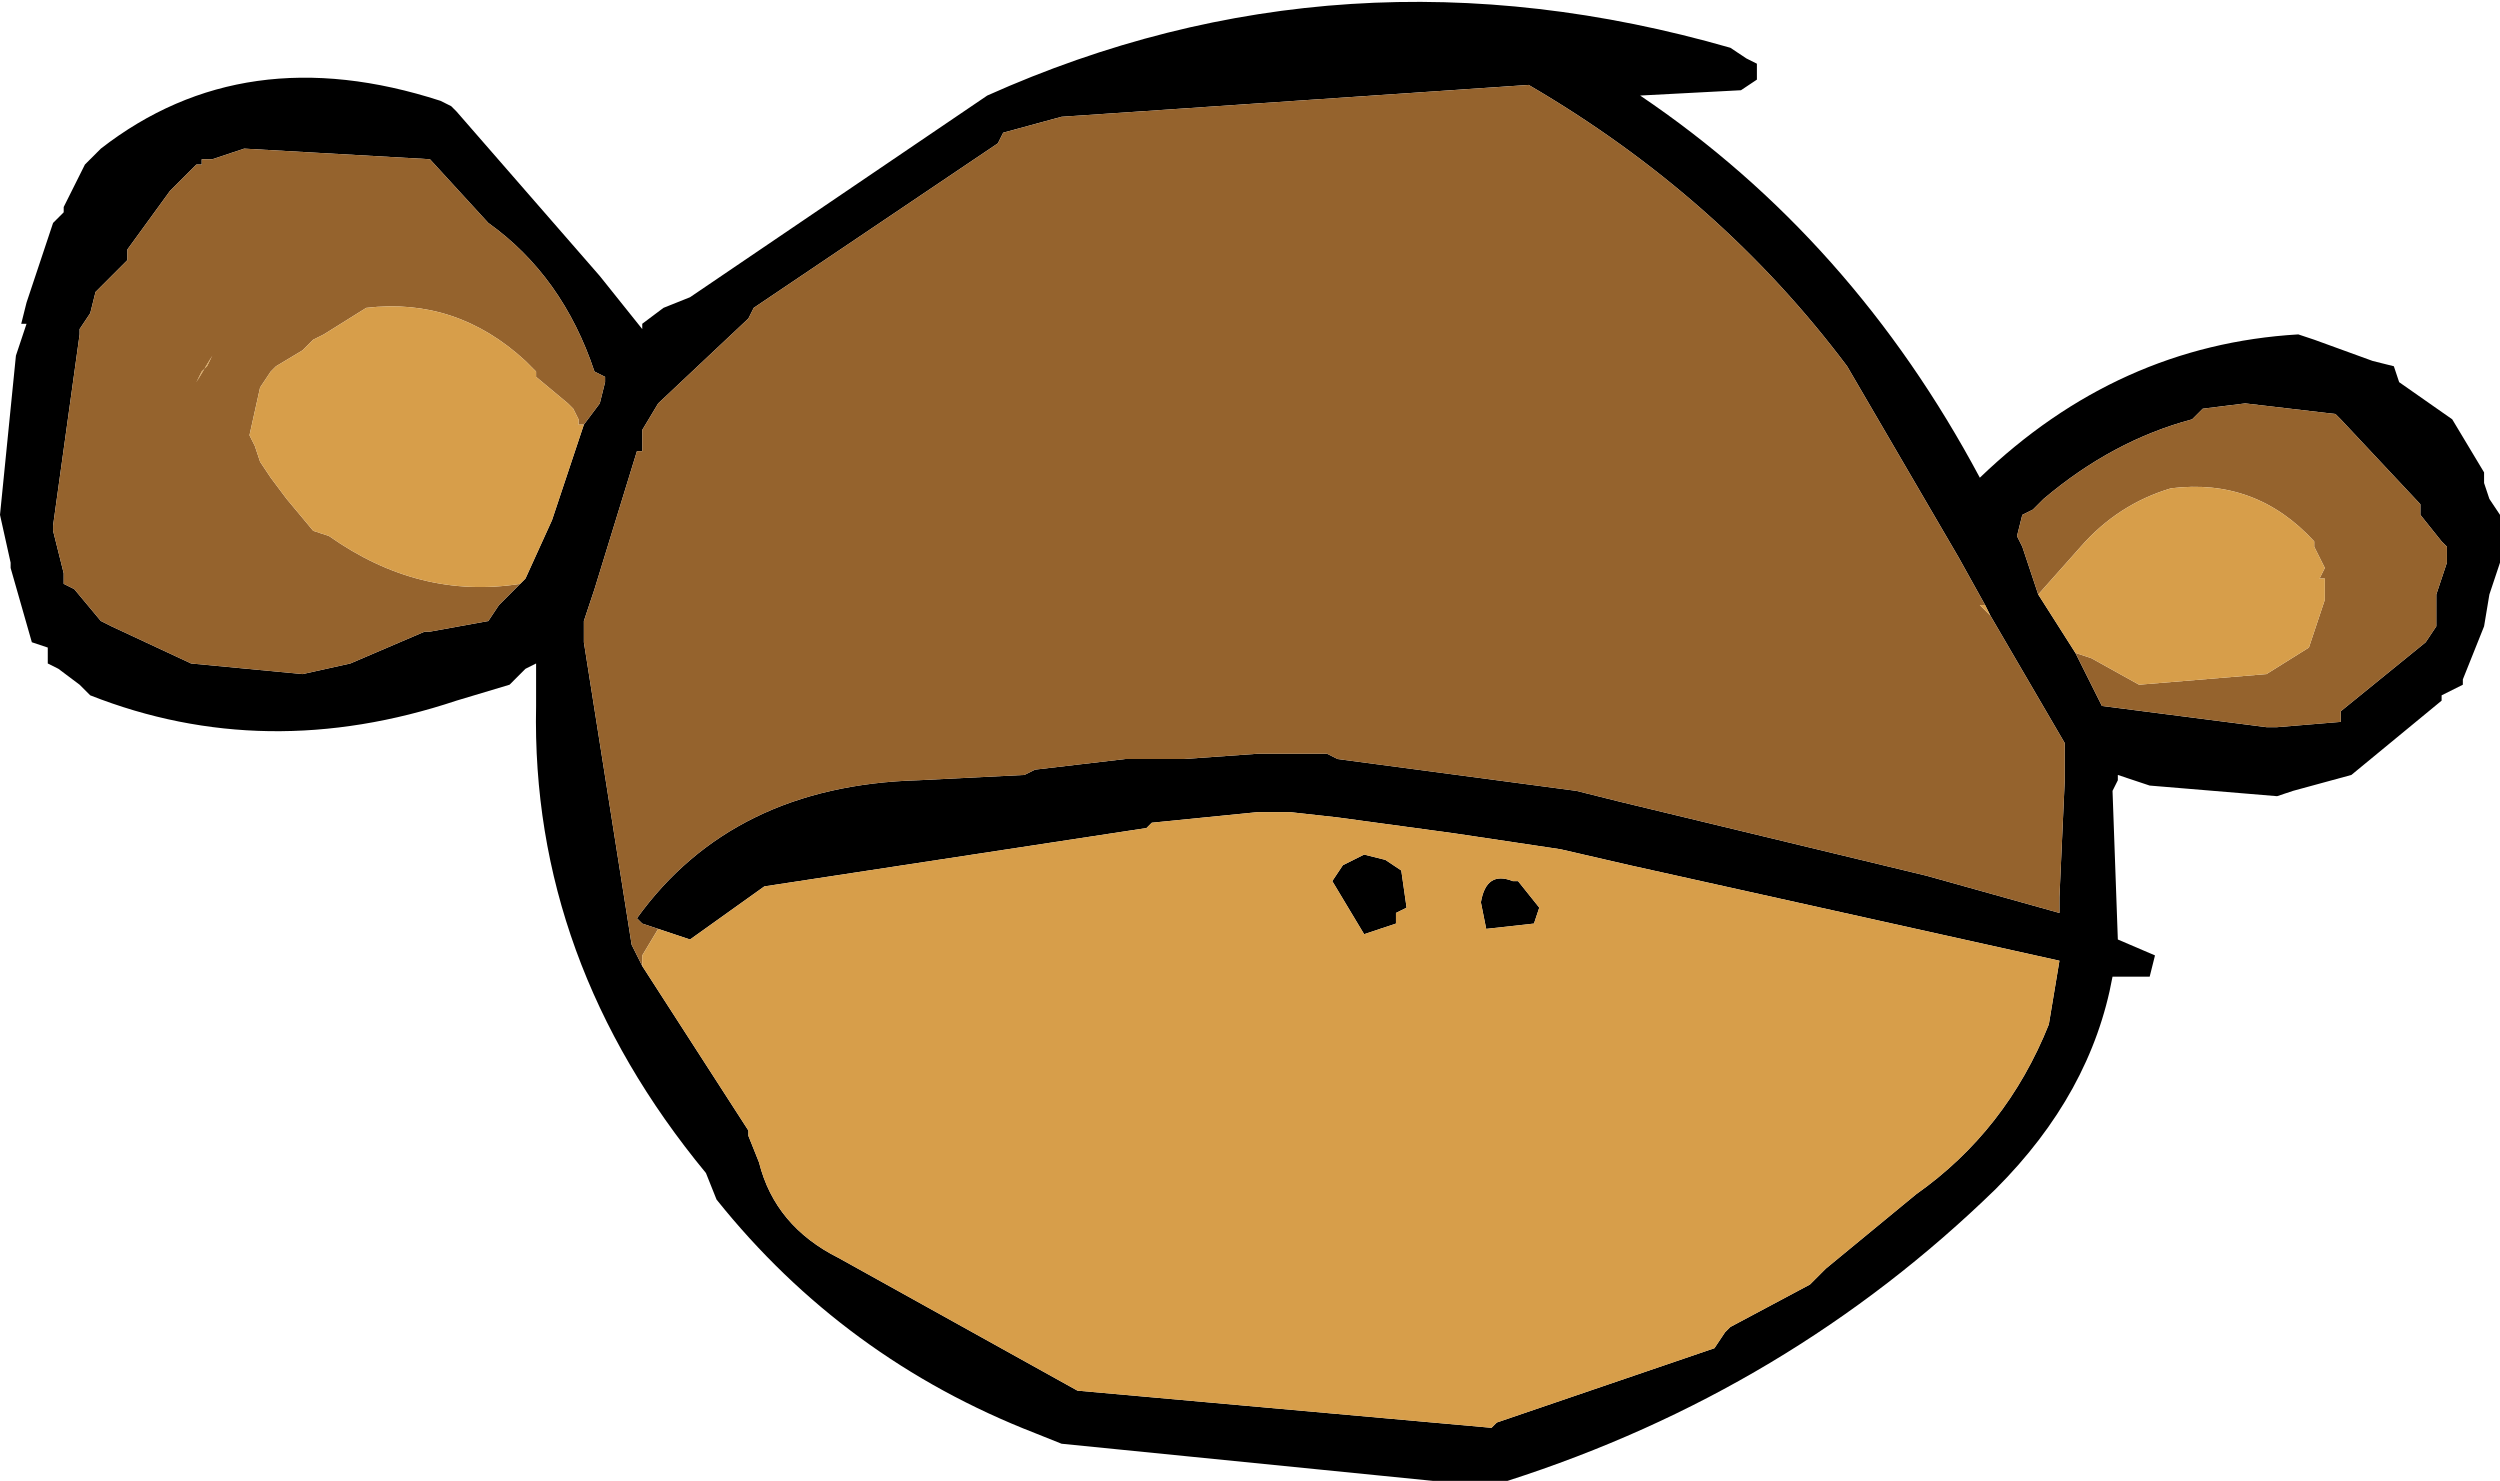 <?xml version="1.0" encoding="UTF-8" standalone="no"?>
<svg xmlns:ffdec="https://www.free-decompiler.com/flash" xmlns:xlink="http://www.w3.org/1999/xlink" ffdec:objectType="shape" height="13.95px" width="23.55px" xmlns="http://www.w3.org/2000/svg">
  <g transform="matrix(1.0, 0.0, 0.0, 1.0, 13.05, 13.95)">
    <path d="M3.5 -13.35 L3.4 -13.4 3.25 -13.5 Q-0.4 -14.55 -3.75 -13.05 L-6.55 -11.15 -6.8 -11.05 -7.0 -10.9 -7.0 -10.85 -7.4 -11.35 -8.75 -12.9 -8.8 -12.95 -8.9 -13.0 Q-10.75 -13.6 -12.1 -12.55 L-12.25 -12.4 -12.35 -12.2 -12.4 -12.1 -12.45 -12.0 -12.45 -11.95 -12.5 -11.9 -12.55 -11.85 -12.7 -11.4 -12.75 -11.25 -12.8 -11.1 -12.85 -10.9 -12.8 -10.9 -12.9 -10.6 -13.05 -9.1 -12.95 -8.65 -12.95 -8.6 -12.75 -7.9 -12.6 -7.85 -12.6 -7.7 -12.5 -7.65 -12.3 -7.5 -12.2 -7.4 Q-10.55 -6.75 -8.75 -7.35 L-8.25 -7.5 -8.1 -7.65 -8.0 -7.7 -8.0 -7.3 Q-8.05 -4.9 -6.4 -2.9 L-6.3 -2.65 Q-5.1 -1.15 -3.3 -0.45 L-3.05 -0.35 0.45 0.0 1.15 0.0 Q3.8 -0.85 5.75 -2.75 6.65 -3.65 6.85 -4.75 L7.2 -4.75 7.25 -4.95 6.9 -5.1 6.85 -6.5 6.9 -6.6 6.9 -6.65 7.2 -6.55 8.4 -6.45 8.55 -6.5 9.1 -6.65 9.95 -7.35 9.95 -7.4 10.15 -7.5 10.15 -7.55 10.35 -8.05 10.4 -8.35 10.5 -8.65 10.5 -9.1 10.4 -9.25 10.35 -9.4 10.35 -9.5 10.05 -10.0 9.55 -10.35 9.5 -10.5 9.3 -10.55 8.75 -10.75 8.6 -10.8 Q6.9 -10.7 5.6 -9.45 4.4 -11.7 2.4 -13.05 L3.35 -13.1 3.5 -13.2 3.5 -13.35 M6.15 -8.35 L6.0 -8.8 5.95 -8.9 6.0 -9.1 6.1 -9.15 6.2 -9.25 Q6.85 -9.8 7.6 -10.0 L7.7 -10.1 8.1 -10.15 8.95 -10.05 9.0 -10.0 9.75 -9.2 9.75 -9.1 9.95 -8.85 10.0 -8.8 10.0 -8.65 9.9 -8.35 9.9 -8.05 9.8 -7.9 9.0 -7.25 9.0 -7.15 8.4 -7.1 8.3 -7.1 6.75 -7.3 6.5 -7.8 6.15 -8.35 M5.7 -8.15 L6.4 -6.95 6.4 -6.6 6.35 -5.5 6.35 -5.35 5.1 -5.7 2.2 -6.4 1.8 -6.5 -0.45 -6.8 -0.55 -6.85 -0.6 -6.85 -1.15 -6.85 -1.2 -6.85 -1.9 -6.8 -2.0 -6.8 -2.1 -6.8 -2.45 -6.8 -2.45 -6.75 -2.45 -6.8 -3.3 -6.7 -3.4 -6.65 -4.4 -6.6 Q-6.15 -6.55 -7.05 -5.3 L-7.0 -5.25 -6.85 -5.2 -6.55 -5.1 -5.85 -5.6 -2.25 -6.15 -2.2 -6.2 -1.2 -6.3 -0.9 -6.3 -0.45 -6.25 0.65 -6.1 1.65 -5.95 2.3 -5.8 6.35 -4.9 6.25 -4.3 Q5.85 -3.3 5.0 -2.7 L4.15 -2.0 4.05 -1.9 4.0 -1.85 3.25 -1.45 3.2 -1.4 3.1 -1.25 1.05 -0.55 1.0 -0.5 -2.9 -0.85 -5.15 -2.1 Q-5.75 -2.4 -5.9 -3.0 L-6.0 -3.25 -6.0 -3.3 -7.0 -4.85 -7.1 -5.05 -7.55 -7.9 -7.55 -7.95 -7.55 -8.0 -7.55 -8.1 -7.45 -8.4 -7.05 -9.7 -7.0 -9.7 -7.0 -9.9 -6.85 -10.15 -6.0 -10.95 -5.95 -11.05 -3.65 -12.6 -3.6 -12.7 -3.05 -12.85 1.35 -13.15 Q3.15 -12.1 4.35 -10.5 L5.4 -8.7 5.65 -8.25 5.7 -8.15 M-8.15 -8.45 L-8.35 -8.25 -8.45 -8.1 -9.0 -8.0 -9.05 -8.0 -9.75 -7.7 -10.2 -7.6 -11.25 -7.7 -12.0 -8.05 -12.1 -8.1 -12.35 -8.4 -12.45 -8.45 -12.45 -8.55 -12.55 -8.95 -12.55 -9.0 -12.3 -10.8 -12.3 -10.85 -12.2 -11.0 -12.15 -11.2 -12.0 -11.35 -11.85 -11.5 -11.85 -11.6 -11.45 -12.15 -11.3 -12.3 -11.25 -12.35 -11.2 -12.4 -11.15 -12.4 -11.15 -12.45 -11.05 -12.45 -10.75 -12.55 -9.0 -12.45 -8.45 -11.85 Q-7.75 -11.35 -7.45 -10.45 L-7.35 -10.4 -7.35 -10.35 -7.4 -10.15 -7.55 -9.95 -7.85 -9.05 -8.1 -8.5 -8.15 -8.45 M1.45 -5.4 L1.25 -5.65 1.2 -5.65 Q0.95 -5.75 0.9 -5.45 L0.95 -5.2 1.4 -5.25 1.45 -5.4 M-0.4 -5.8 L-0.5 -5.65 -0.2 -5.15 0.1 -5.25 0.1 -5.35 0.2 -5.4 0.15 -5.75 0.0 -5.85 -0.2 -5.9 -0.4 -5.8" fill="#000000" fill-rule="evenodd" stroke="none"/>
    <path d="M6.5 -7.8 L6.75 -7.3 8.3 -7.1 8.4 -7.1 9.0 -7.15 9.0 -7.25 9.8 -7.9 9.9 -8.05 9.9 -8.35 10.0 -8.65 10.0 -8.8 9.95 -8.85 9.75 -9.1 9.75 -9.2 9.0 -10.0 8.95 -10.05 8.1 -10.15 7.7 -10.1 7.6 -10.0 Q6.85 -9.8 6.2 -9.25 L6.1 -9.15 6.0 -9.1 5.95 -8.9 6.0 -8.8 6.15 -8.35 6.55 -8.8 Q6.9 -9.2 7.4 -9.35 8.2 -9.45 8.75 -8.85 L8.75 -8.8 8.85 -8.6 8.8 -8.5 8.85 -8.5 8.85 -8.35 8.85 -8.3 8.7 -7.85 8.3 -7.6 7.1 -7.5 6.65 -7.75 6.5 -7.8 M5.7 -8.15 L5.6 -8.25 5.65 -8.25 5.4 -8.7 4.35 -10.5 Q3.15 -12.1 1.35 -13.15 L-3.05 -12.85 -3.6 -12.7 -3.65 -12.6 -5.95 -11.05 -6.0 -10.95 -6.85 -10.15 -7.0 -9.9 -7.0 -9.7 -7.05 -9.7 -7.45 -8.4 -7.55 -8.1 -7.55 -8.0 -7.55 -7.95 -7.55 -7.9 -7.1 -5.05 -7.0 -4.85 -7.0 -4.95 -6.85 -5.2 -7.0 -5.25 -7.05 -5.3 Q-6.15 -6.55 -4.4 -6.6 L-3.4 -6.65 -3.3 -6.7 -2.45 -6.8 -2.45 -6.75 -2.45 -6.8 -2.1 -6.8 -2.0 -6.8 -1.9 -6.8 -1.2 -6.85 -1.15 -6.85 -0.6 -6.85 -0.55 -6.85 -0.45 -6.8 1.8 -6.5 2.2 -6.4 5.1 -5.7 6.35 -5.35 6.35 -5.5 6.4 -6.6 6.4 -6.95 5.7 -8.15 M-7.45 -10.45 Q-7.75 -11.35 -8.45 -11.85 L-9.0 -12.45 -10.75 -12.55 -11.05 -12.45 -11.15 -12.45 -11.15 -12.4 -11.2 -12.4 -11.25 -12.35 -11.3 -12.3 -11.45 -12.15 -11.85 -11.6 -11.85 -11.5 -12.0 -11.35 -12.15 -11.2 -12.2 -11.0 -12.3 -10.85 -12.3 -10.8 -12.55 -9.0 -12.55 -8.95 -12.45 -8.55 -12.45 -8.45 -12.35 -8.4 -12.1 -8.1 -12.0 -8.05 -11.25 -7.7 -10.2 -7.6 -9.75 -7.7 -9.05 -8.0 -9.0 -8.0 -8.45 -8.1 -8.35 -8.25 -8.15 -8.45 Q-9.1 -8.3 -9.95 -8.9 L-10.1 -8.95 -10.35 -9.25 -10.5 -9.45 -10.6 -9.6 -10.65 -9.75 -10.7 -9.85 -10.6 -10.3 -10.5 -10.45 -10.45 -10.5 -10.2 -10.65 -10.1 -10.75 -10.0 -10.8 -9.6 -11.05 Q-8.75 -11.15 -8.1 -10.55 L-8.05 -10.5 -8.0 -10.45 -8.0 -10.4 -7.7 -10.15 -7.65 -10.1 -7.6 -10.0 -7.6 -9.95 -7.55 -9.95 -7.4 -10.15 -7.35 -10.35 -7.35 -10.4 -7.45 -10.45 M-11.05 -10.6 L-11.1 -10.5 -11.15 -10.45 -11.2 -10.35 -11.05 -10.6" fill="#95632d" fill-rule="evenodd" stroke="none"/>
    <path d="M6.5 -7.8 L6.65 -7.75 7.1 -7.5 8.3 -7.6 8.7 -7.85 8.85 -8.3 8.85 -8.35 8.85 -8.5 8.8 -8.5 8.85 -8.6 8.75 -8.8 8.75 -8.85 Q8.2 -9.45 7.4 -9.35 6.9 -9.2 6.55 -8.8 L6.15 -8.35 6.5 -7.8 M5.65 -8.25 L5.6 -8.25 5.7 -8.15 5.65 -8.25 M-6.85 -5.2 L-7.0 -4.95 -7.0 -4.85 -6.0 -3.3 -6.0 -3.25 -5.9 -3.0 Q-5.75 -2.4 -5.15 -2.1 L-2.9 -0.85 1.0 -0.5 1.05 -0.55 3.1 -1.25 3.2 -1.4 3.25 -1.45 4.0 -1.85 4.05 -1.9 4.15 -2.0 5.0 -2.7 Q5.85 -3.3 6.25 -4.3 L6.35 -4.9 2.3 -5.8 1.65 -5.95 0.65 -6.1 -0.45 -6.25 -0.9 -6.3 -1.2 -6.3 -2.2 -6.2 -2.25 -6.15 -5.85 -5.6 -6.55 -5.1 -6.85 -5.2 M-7.55 -9.95 L-7.6 -9.95 -7.6 -10.0 -7.65 -10.1 -7.7 -10.15 -8.0 -10.4 -8.0 -10.45 -8.05 -10.5 -8.1 -10.55 Q-8.75 -11.15 -9.6 -11.05 L-10.0 -10.8 -10.1 -10.75 -10.2 -10.65 -10.45 -10.5 -10.5 -10.45 -10.6 -10.3 -10.7 -9.85 -10.65 -9.75 -10.6 -9.6 -10.5 -9.45 -10.35 -9.25 -10.1 -8.95 -9.95 -8.9 Q-9.1 -8.3 -8.15 -8.45 L-8.1 -8.5 -7.85 -9.05 -7.55 -9.95 M-11.05 -10.6 L-11.2 -10.35 -11.15 -10.45 -11.1 -10.5 -11.05 -10.6 M-0.4 -5.8 L-0.2 -5.9 0.0 -5.85 0.15 -5.75 0.2 -5.4 0.1 -5.35 0.1 -5.25 -0.2 -5.15 -0.5 -5.65 -0.4 -5.8 M1.45 -5.4 L1.4 -5.25 0.95 -5.2 0.9 -5.45 Q0.95 -5.75 1.2 -5.65 L1.25 -5.65 1.45 -5.4" fill="#d79e4a" fill-rule="evenodd" stroke="none"/>
  </g>
</svg>
